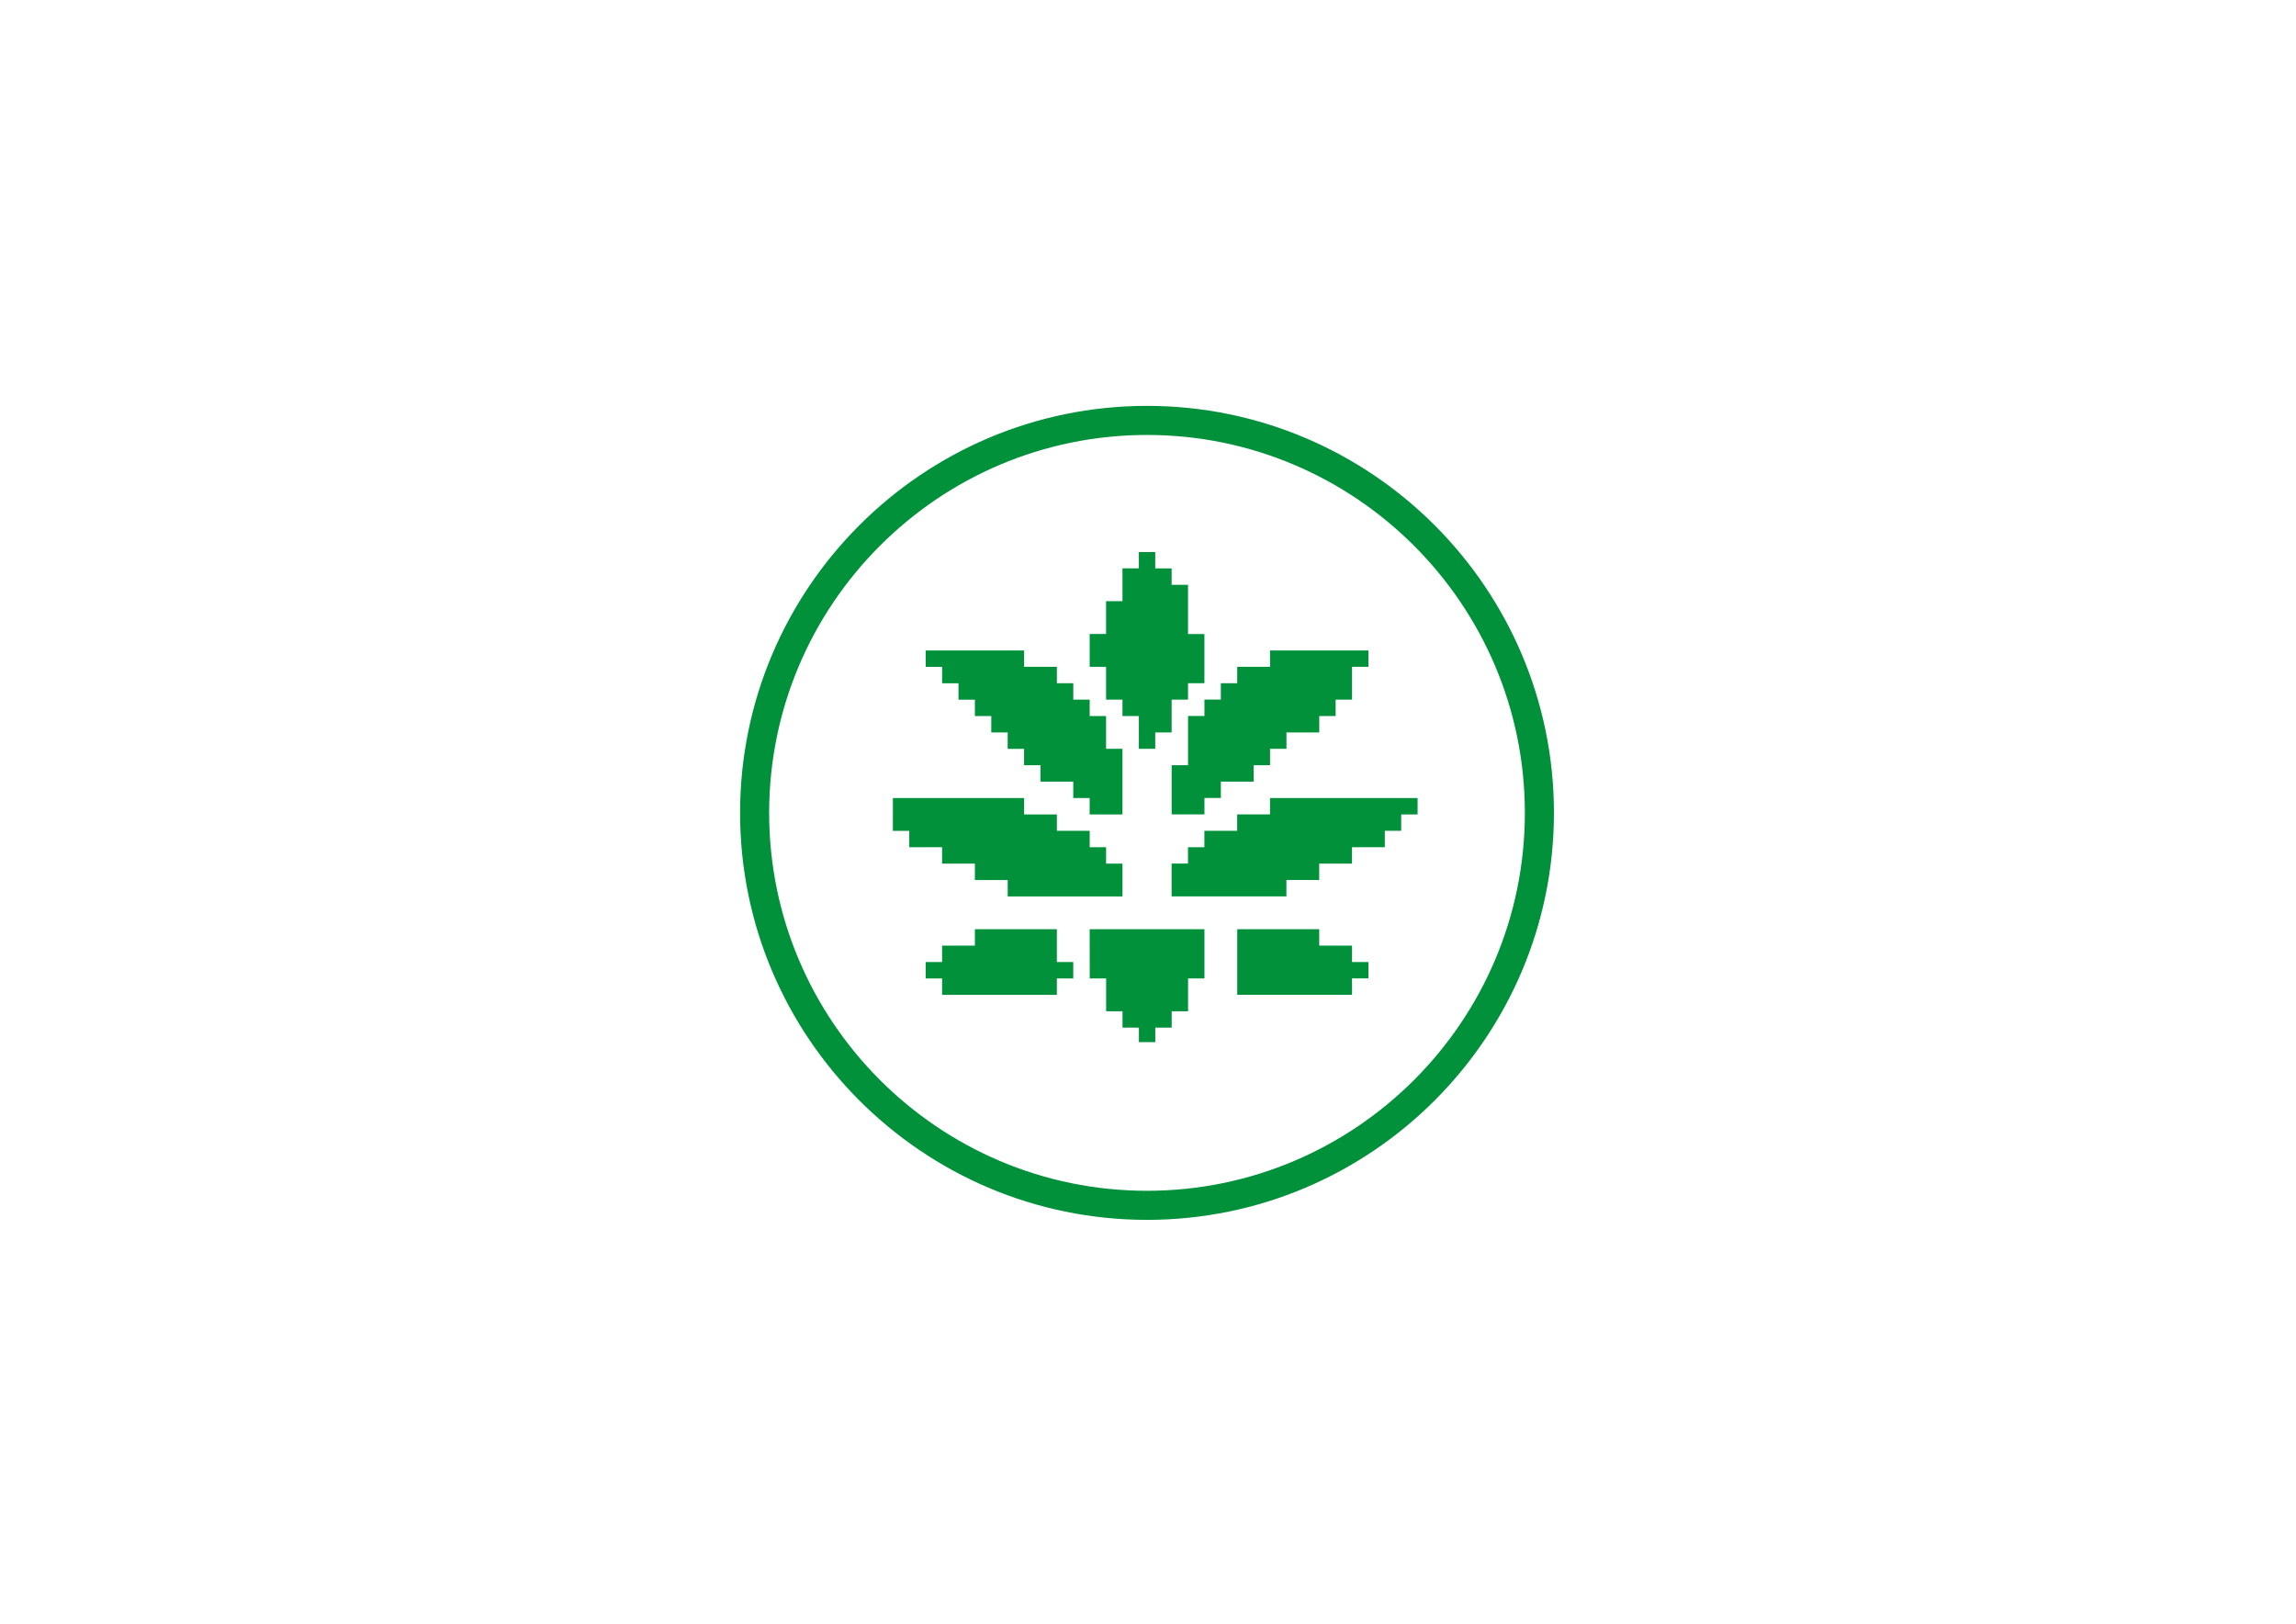 <?xml version="1.0" encoding="utf-8"?>
<!-- Generator: Adobe Illustrator 25.2.3, SVG Export Plug-In . SVG Version: 6.00 Build 0)  -->
<svg version="1.1" id="レイヤー_1" xmlns="http://www.w3.org/2000/svg" xmlns:xlink="http://www.w3.org/1999/xlink" x="0px"
	 y="0px" viewBox="0 0 841.89 595.28" style="enable-background:new 0 0 841.89 595.28;" xml:space="preserve">
<style type="text/css">
	.st0{fill:none;}
	.st1{fill:#00913A;}
	.st2{fill-rule:evenodd;clip-rule:evenodd;fill:#00913A;}
</style>
<rect x="167.81" y="45.25" class="st0" width="505.53" height="505.53"/>
<g>
	<path class="st1" d="M420.58,447.22c-82.28,0-149.21-66.94-149.21-149.21S338.3,148.8,420.58,148.8s149.21,66.93,149.21,149.21
		S502.85,447.22,420.58,447.22z M420.58,159.46c-76.4,0-138.55,62.15-138.55,138.55s62.15,138.55,138.55,138.55
		s138.55-62.15,138.55-138.55S496.97,159.46,420.58,159.46z"/>
	<g>
		<path class="st2" d="M417.59,202.38c2,0,4.01,0,6.01,0c0,2,0,4.01,0,6.01c2,0,4.01,0,6.01,0c0,2,0,4.01,0,6.01c2,0,4.01,0,6.01,0
			c0,6.01,0,12.03,0,18.04c2,0,4.01,0,6.01,0c0,6.01,0,12.03,0,18.04c-2,0-4.01,0-6.01,0c0,2,0,4.01,0,6.01c-2,0-4.01,0-6.01,0
			c0,4.01,0,8.02,0,12.03c-2,0-4.01,0-6.01,0c0,2,0,4.01,0,6.01c-2,0-4.01,0-6.01,0c0-4.01,0-8.02,0-12.03c-2,0-4.01,0-6.01,0
			c0-2,0-4.01,0-6.01c-2,0-4.01,0-6.01,0c0-4.01,0-8.02,0-12.03c-2,0-4.01,0-6.01,0c0-4.01,0-8.02,0-12.03c2,0,4.01,0,6.01,0
			c0-4.01,0-8.02,0-12.03c2,0,4.01,0,6.01,0c0-4.01,0-8.02,0-12.03c2,0,4.01,0,6.01,0C417.59,206.39,417.59,204.38,417.59,202.38z"
			/>
		<path class="st2" d="M339.43,238.46c12.02,0,24.05,0,36.08,0c0,2,0,4.01,0,6.01c4.01,0,8.02,0,12.03,0c0,2,0,4.01,0,6.01
			c2,0,4.01,0,6.01,0c0,2,0,4.01,0,6.01c2,0,4.01,0,6.01,0c0,2,0,4.01,0,6.01c2,0,4.01,0,6.01,0c0,4.01,0,8.02,0,12.03
			c2,0,4.01,0,6.01,0c0,8.02,0,16.03,0,24.05c-4.01,0-8.02,0-12.03,0c0-2,0-4.01,0-6.01c-2,0-4.01,0-6.01,0c0-2,0-4.01,0-6.01
			c-4.01,0-8.02,0-12.03,0c0-2,0-4.01,0-6.01c-2,0-4.01,0-6.01,0c0-2,0-4.01,0-6.01c-2,0-4.01,0-6.01,0c0-2,0-4.01,0-6.01
			c-2,0-4.01,0-6.01,0c0-2,0-4.01,0-6.01c-2,0-4.01,0-6.01,0c0-2,0-4.01,0-6.01c-2,0-4.01,0-6.01,0c0-2,0-4.01,0-6.01
			c-2,0-4.01,0-6.01,0c0-2,0-4.01,0-6.01c-2,0-4.01,0-6.01,0C339.43,242.46,339.43,240.46,339.43,238.46z"/>
		<path class="st2" d="M465.69,238.46c12.02,0,24.05,0,36.08,0c0,2,0,4.01,0,6.01c-2,0-4.01,0-6.01,0c0,4.01,0,8.02,0,12.03
			c-2,0-4.01,0-6.01,0c0,2,0,4.01,0,6.01c-2,0-4.01,0-6.01,0c0,2,0,4.01,0,6.01c-4.01,0-8.02,0-12.03,0c0,2,0,4.01,0,6.01
			c-2,0-4.01,0-6.01,0c0,2,0,4.01,0,6.01c-2,0-4.01,0-6.01,0c0,2,0,4.01,0,6.01c-4.01,0-8.02,0-12.03,0c0,2,0,4.01,0,6.01
			c-2,0-4.01,0-6.01,0c0,2,0,4.01,0,6.01c-4.01,0-8.02,0-12.03,0c0-6.01,0-12.03,0-18.04c2,0,4.01,0,6.01,0c0-6.01,0-12.03,0-18.04
			c2,0,4.01,0,6.01,0c0-2,0-4.01,0-6.01c2,0,4.01,0,6.01,0c0-2,0-4.01,0-6.01c2,0,4.01,0,6.01,0c0-2,0-4.01,0-6.01
			c4.01,0,8.02,0,12.03,0C465.69,242.46,465.69,240.46,465.69,238.46z"/>
		<path class="st2" d="M327.41,292.57c16.03,0,32.07,0,48.1,0c0,2,0,4.01,0,6.01c4.01,0,8.02,0,12.03,0c0,2,0,4.01,0,6.01
			c4.01,0,8.02,0,12.03,0c0,2,0,4.01,0,6.01c2,0,4.01,0,6.01,0c0,2,0,4.01,0,6.01c2,0,4.01,0,6.01,0c0,4.01,0,8.02,0,12.03
			c-14.03,0-28.06,0-42.09,0c0-2,0-4.01,0-6.01c-4.01,0-8.02,0-12.03,0c0-2,0-4.01,0-6.01c-4.01,0-8.02,0-12.03,0c0-2,0-4.01,0-6.01
			c-4.01,0-8.02,0-12.03,0c0-2,0-4.01,0-6.01c-2,0-4.01,0-6.01,0C327.41,300.59,327.41,296.58,327.41,292.57z"/>
		<path class="st2" d="M465.69,292.57c18.04,0,36.08,0,54.11,0c0,2,0,4.01,0,6.01c-2,0-4.01,0-6.01,0c0,2,0,4.01,0,6.01
			c-2,0-4.01,0-6.01,0c0,2,0,4.01,0,6.01c-4.01,0-8.02,0-12.03,0c0,2,0,4.01,0,6.01c-4.01,0-8.02,0-12.03,0c0,2,0,4.01,0,6.01
			c-4.01,0-8.02,0-12.03,0c0,2,0,4.01,0,6.01c-14.03,0-28.06,0-42.09,0c0-4.01,0-8.02,0-12.03c2,0,4.01,0,6.01,0c0-2,0-4.01,0-6.01
			c2,0,4.01,0,6.01,0c0-2,0-4.01,0-6.01c4.01,0,8.02,0,12.03,0c0-2,0-4.01,0-6.01c4.01,0,8.02,0,12.03,0
			C465.69,296.58,465.69,294.57,465.69,292.57z"/>
		<path class="st2" d="M357.47,340.67c10.02,0,20.04,0,30.06,0c0,4.01,0,8.02,0,12.03c2,0,4.01,0,6.01,0c0,2,0,4.01,0,6.01
			c-2,0-4.01,0-6.01,0c0,2,0,4.01,0,6.01c-14.03,0-28.06,0-42.09,0c0-2,0-4.01,0-6.01c-2,0-4.01,0-6.01,0c0-2,0-4.01,0-6.01
			c2,0,4.01,0,6.01,0c0-2,0-4.01,0-6.01c4.01,0,8.02,0,12.03,0C357.47,344.68,357.47,342.67,357.47,340.67z"/>
		<path class="st2" d="M399.56,340.67c14.03,0,28.06,0,42.09,0c0,6.01,0,12.03,0,18.04c-2,0-4.01,0-6.01,0c0,4.01,0,8.02,0,12.03
			c-2,0-4.01,0-6.01,0c0,2,0,4.01,0,6.01c-2,0-4.01,0-6.01,0c0,1.77,0,3.54,0,5.31c-2,0-4.01,0-6.01,0c0-1.77,0-3.54,0-5.31
			c-2,0-4.01,0-6.01,0c0-2,0-4.01,0-6.01c-2,0-4.01,0-6.01,0c0-4.01,0-8.02,0-12.03c-2,0-4.01,0-6.01,0
			C399.56,352.69,399.56,346.68,399.56,340.67z"/>
		<path class="st2" d="M453.67,340.67c10.02,0,20.04,0,30.06,0c0,2,0,4.01,0,6.01c4.01,0,8.02,0,12.03,0c0,2,0,4.01,0,6.01
			c2,0,4.01,0,6.01,0c0,2,0,4.01,0,6.01c-2,0-4.01,0-6.01,0c0,2,0,4.01,0,6.01c-14.03,0-28.06,0-42.09,0
			C453.67,356.7,453.67,348.68,453.67,340.67z"/>
	</g>
</g>
</svg>
